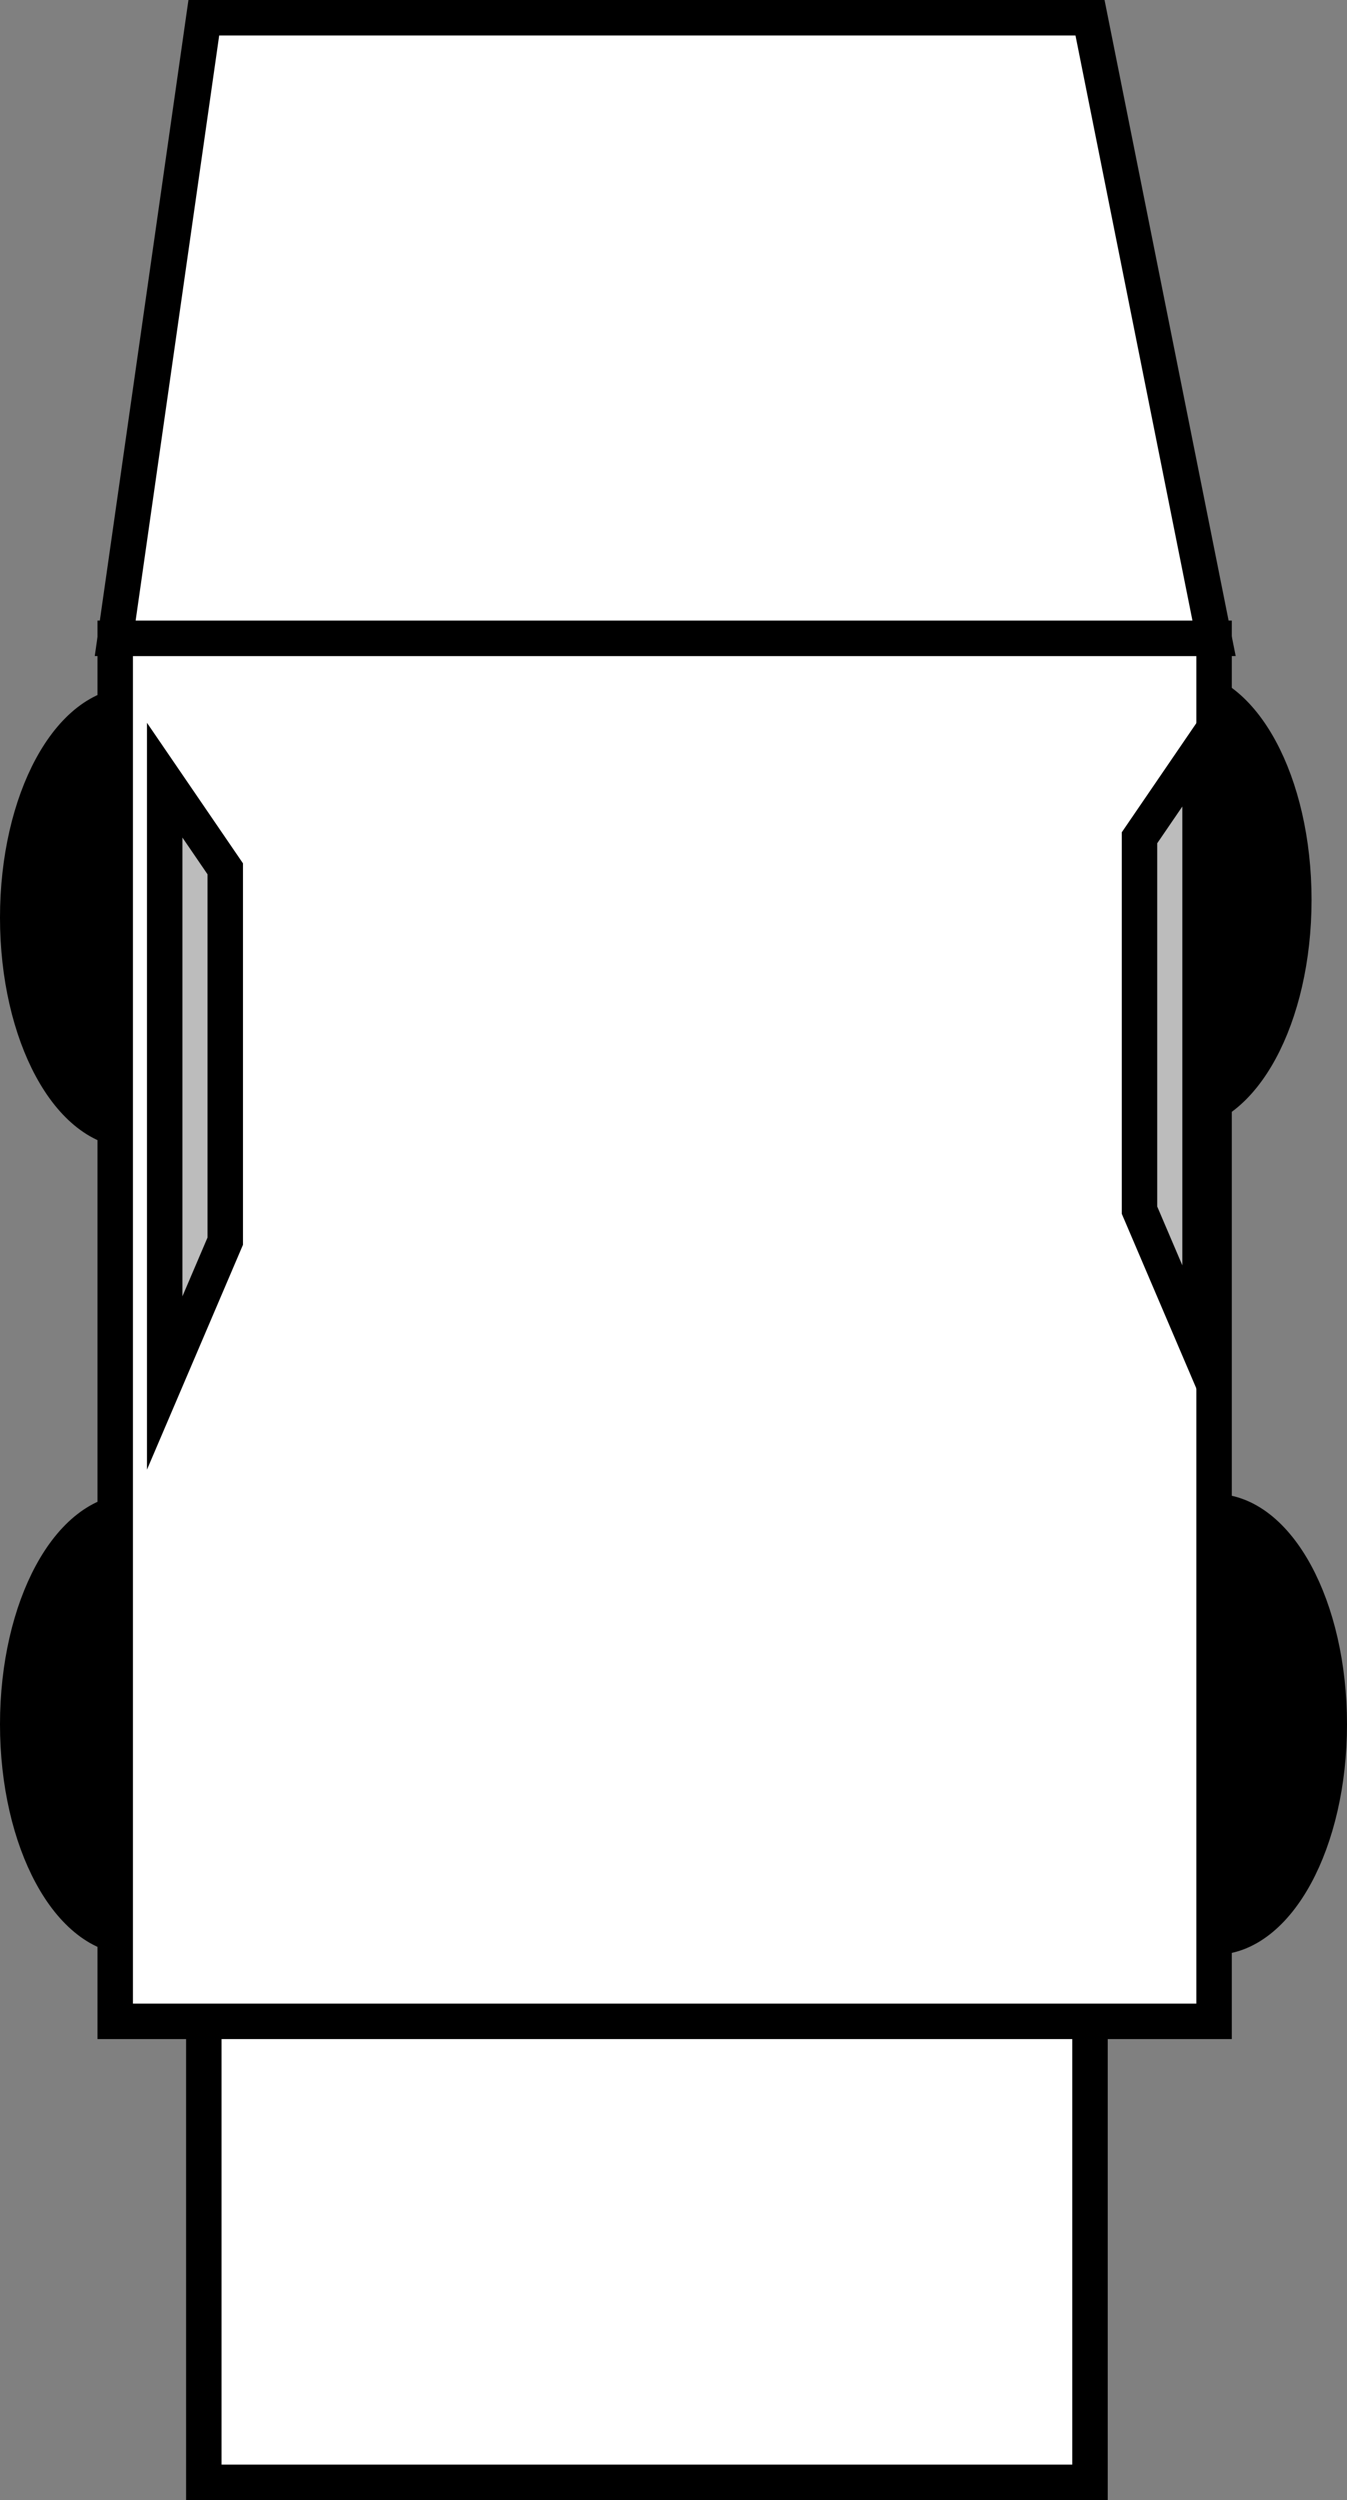 <svg version="1.1" xmlns="http://www.w3.org/2000/svg" xmlns:xlink="http://www.w3.org/1999/xlink" width="76" height="141" viewBox="0,0,76,141"><rect x="0" y="0" width="76" height="141" fill="#808080" stroke="none"/><g transform="translate(-158.5,-27)"><g data-paper-data="{&quot;isPaintingLayer&quot;:true}" fill-rule="nonzero" stroke="#000000" stroke-width="2" stroke-linecap="butt" stroke-linejoin="miter" stroke-miterlimit="10" stroke-dasharray="" stroke-dashoffset="0" style="mix-blend-mode: normal"><path d="M166,136.25c-3.59,0 -6.5,-5.373 -6.5,-12c0,-6.627 2.91,-12 6.5,-12c3.59,0 6.5,5.373 6.5,12c0,6.627 -2.91,12 -6.5,12z" data-paper-data="{&quot;index&quot;:null}" fill="#000000"/><path d="M233.5,124.25c0,6.627 -2.91,12 -6.5,12c-3.59,0 -6.5,-5.373 -6.5,-12c0,-6.627 2.91,-12 6.5,-12c3.59,0 6.5,5.373 6.5,12z" fill="#000000"/><path d="M231.5,77.75c0,6.627 -2.91,12 -6.5,12c-3.59,0 -6.5,-5.373 -6.5,-12c0,-6.627 2.91,-12 6.5,-12c3.59,0 6.5,5.373 6.5,12z" fill="#000000"/><path d="M172.5,78.75c0,6.627 -2.91,12 -6.5,12c-3.59,0 -6.5,-5.373 -6.5,-12c0,-6.627 2.91,-12 6.5,-12c3.59,0 6.5,5.373 6.5,12z" fill="#000000"/><path d="M170,167v-35h50v35z" fill="#ffffff"/><path d="M165,141v-78h62v78z" fill="#ffffff"/><path d="M165,63l5,-35h50l7,35z" fill="#ffffff"/><path d="M167.792,105c0,0 0,-12.177 0,-18c0,-5.49 0,-16 0,-16l3.417,5v21z" fill="#bcbcbc"/><path d="M222.792,95.25v-21l3.417,-5c0,0 0,10.51 0,16c0,5.823 0,18 0,18z" data-paper-data="{&quot;index&quot;:null}" fill="#bcbcbc"/></g></g></svg>